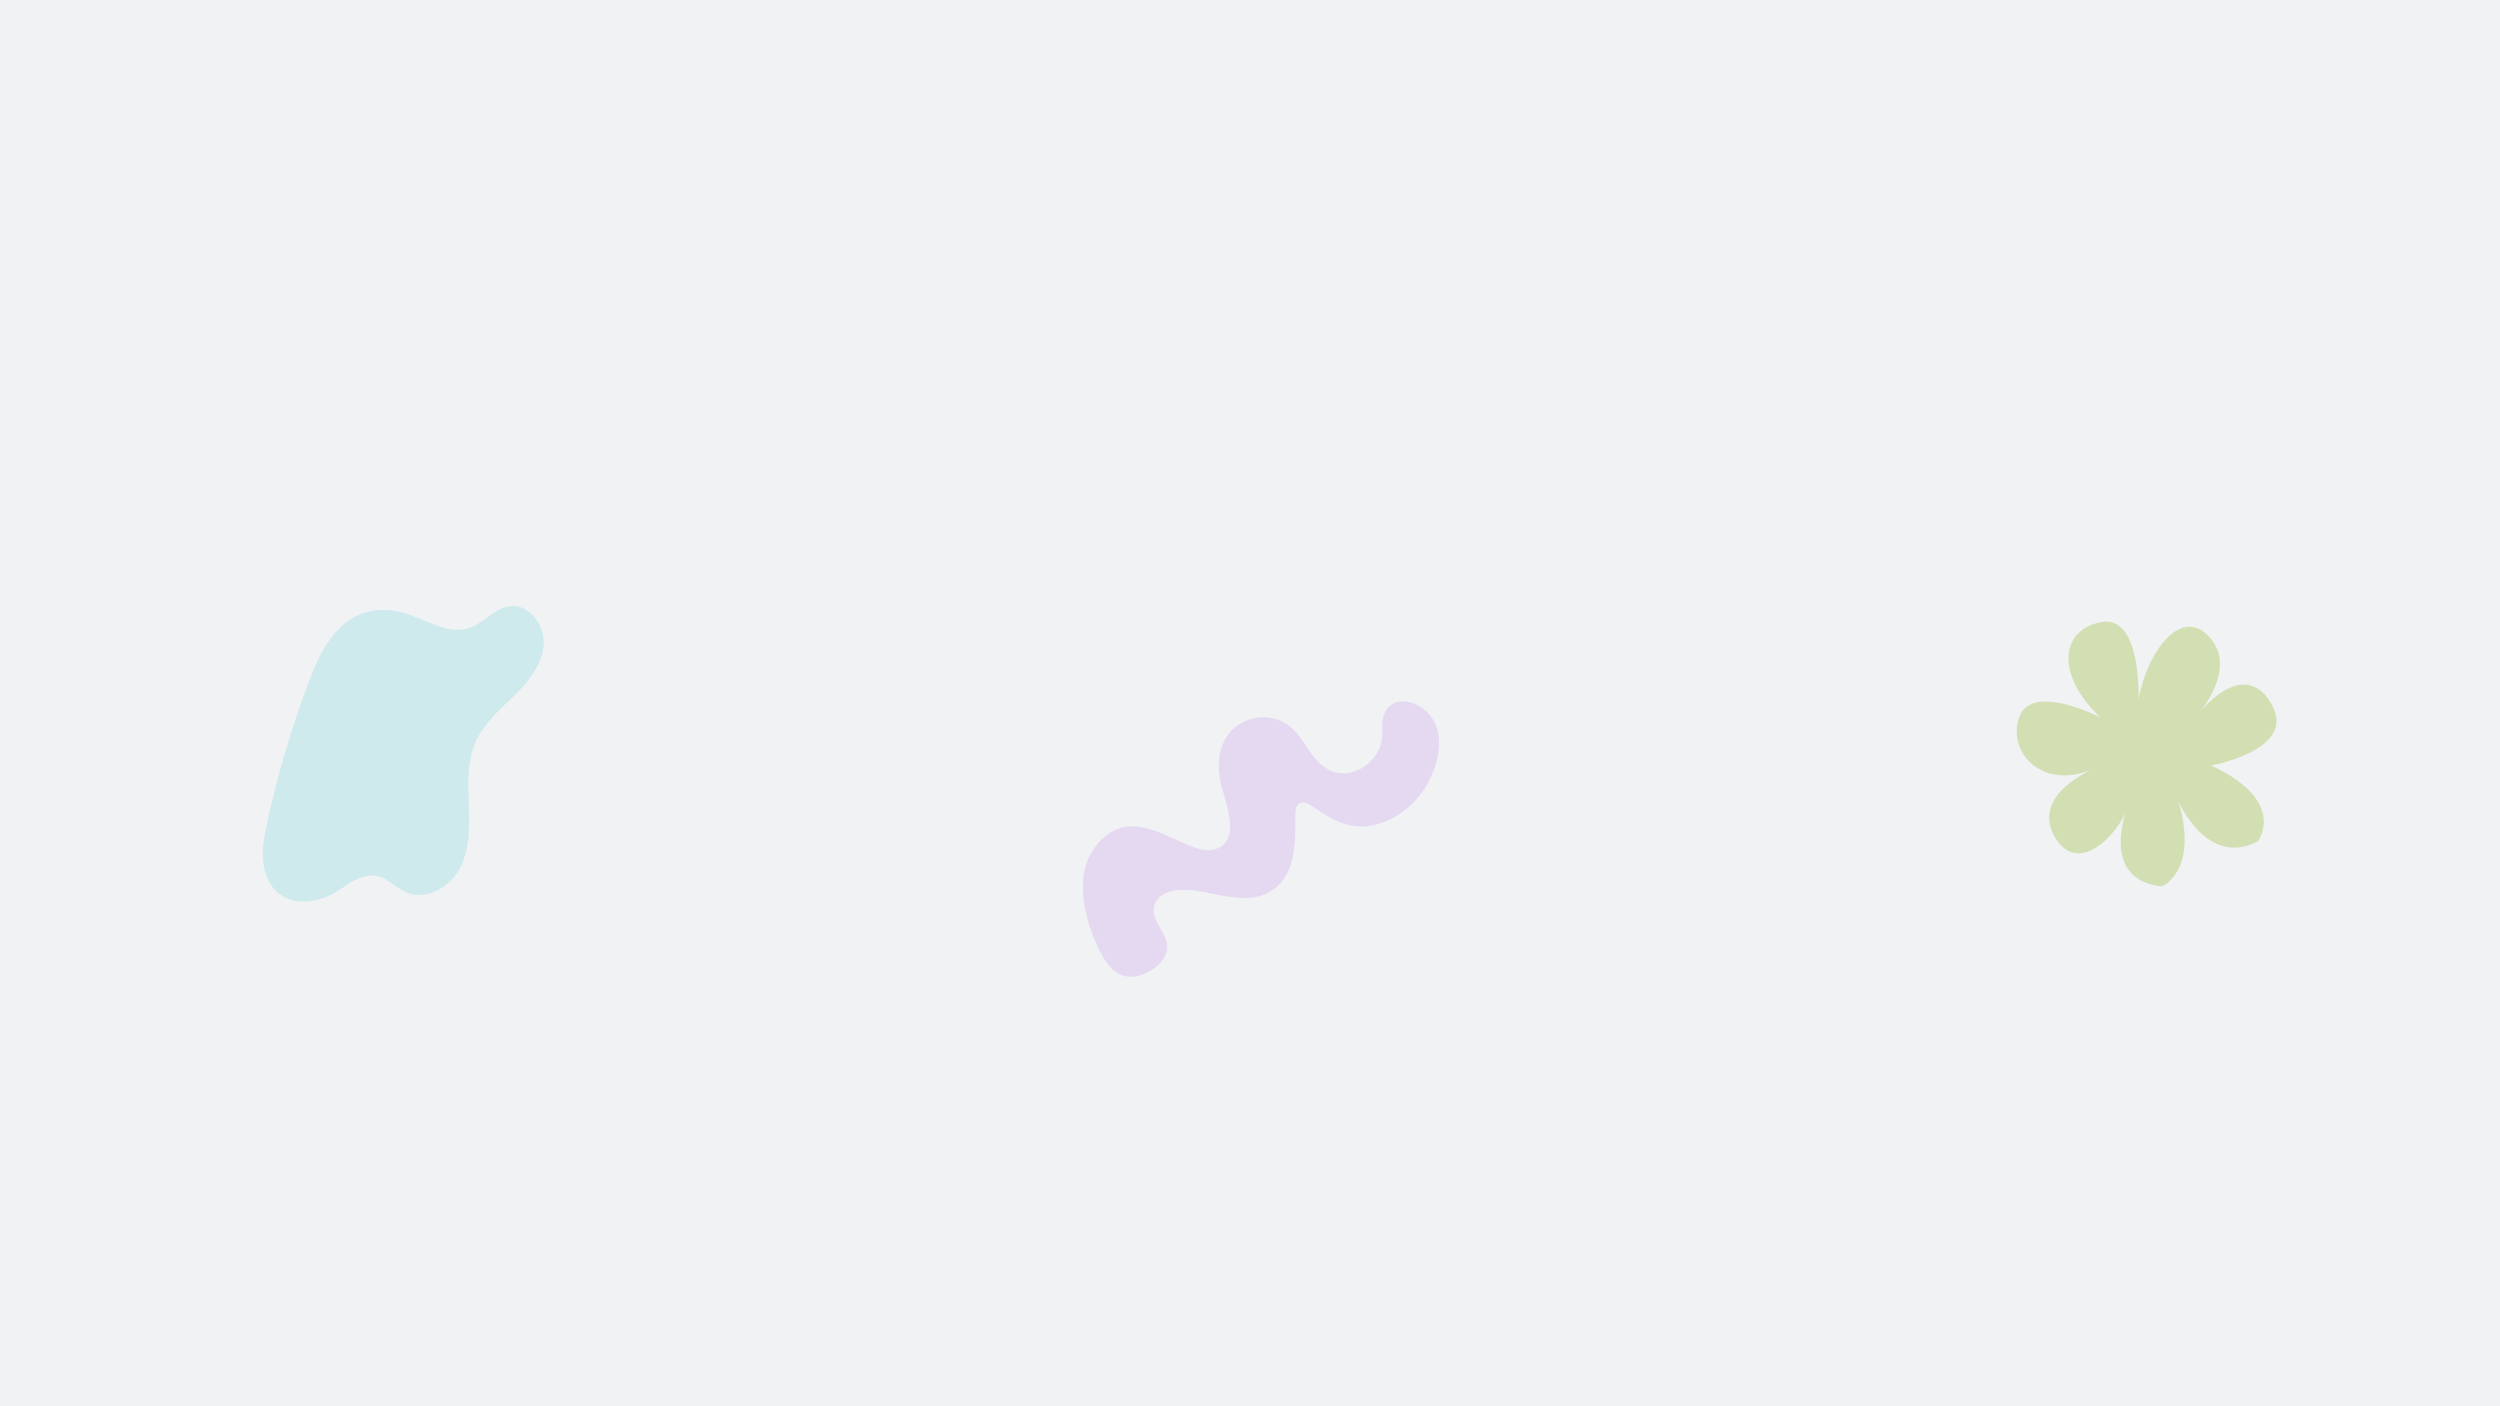 <svg xmlns="http://www.w3.org/2000/svg" xmlns:xlink="http://www.w3.org/1999/xlink" width="1920" zoomAndPan="magnify" viewBox="0 0 1440 810" height="1080" preserveAspectRatio="xMidYMid meet" version="1.0"><defs><clipPath id="73bbef6692"><path d="M 1161 358 L 1312 358 L 1312 510.344 L 1161 510.344 Z M 1161 358 " clip-rule="nonzero"/></clipPath><clipPath id="d1db5da305"><path d="M 623 404 L 829 404 L 829 562.867 L 623 562.867 Z M 623 404 " clip-rule="nonzero"/></clipPath></defs><rect x="-144" width="1728" fill="#ffffff" y="-81" height="972" fill-opacity="1"/><rect x="-144" width="1728" fill="#f1f2f3" y="-81" height="972" fill-opacity="1"/><path fill="#ceeaed" d="M 226.41 351.707 C 241.664 353.699 256.055 366.691 270.594 361.602 C 278.891 358.699 284.875 350.258 293.629 349.129 C 304.906 347.68 314.047 360.305 313.117 371.648 C 312.188 382.996 304.453 392.543 296.348 400.531 C 288.246 408.523 279.215 416.078 274.375 426.387 C 268.996 437.84 269.559 451.047 270.031 463.691 C 270.508 476.336 270.617 489.652 264.543 500.738 C 258.473 511.824 244.02 519.34 232.848 513.449 C 222.867 508.188 219.82 501.391 207.59 505.656 C 201.109 507.906 196.008 512.973 189.828 515.809 C 172.027 523.973 154.094 517.824 151.695 496.777 C 150.766 488.594 152.387 480.363 154.18 472.332 C 160.402 444.402 168.656 416.922 178.855 390.184 C 186.828 369.266 199.727 348.242 226.41 351.707 Z M 226.41 351.707 " fill-opacity="1" fill-rule="nonzero"/><g clip-path="url(#73bbef6692)"><path fill="#d1dfb2" d="M 1231.828 402.961 C 1231.828 402.961 1233.75 353.383 1209.848 358.395 C 1185.941 363.402 1184.703 389.512 1209.848 413.246 C 1209.848 413.246 1170.121 392.676 1163 413.246 C 1155.879 433.812 1177.242 455.965 1206.512 442.516 C 1206.512 442.516 1169.328 457.547 1183.57 482.074 C 1197.809 506.598 1223.125 477.324 1226.289 462.293 C 1226.289 462.293 1207.305 506.598 1245.277 510.555 C 1245.277 510.555 1266.637 501.852 1254.77 461.504 C 1254.77 461.504 1271.383 500.27 1300.656 484.445 C 1300.656 484.445 1317.82 461.504 1273.637 440.934 C 1273.637 440.934 1321.227 432.23 1309.359 407.707 C 1309.359 407.707 1295.91 372.105 1261.102 417.199 C 1261.102 417.199 1290.133 388.719 1273.637 368.152 C 1257.145 347.582 1236.574 375.27 1231.828 402.961 Z M 1231.828 402.961 " fill-opacity="1" fill-rule="nonzero"/></g><g clip-path="url(#d1db5da305)"><path fill="#e5d9f2" d="M 651.898 562.629 C 641.137 562.98 635.566 552.641 631.75 544.145 C 626.035 531.703 622.535 517.801 624.199 504.078 C 624.715 500.18 625.855 496.469 627.625 492.957 C 629.395 489.441 631.691 486.316 634.52 483.578 C 652.078 466.613 671.211 482.422 689.188 488.555 C 698.73 491.797 708.094 488.191 708.508 477.332 C 708.922 466.473 703.586 456.75 702.336 446.238 C 701.086 435.73 703.449 424.777 712.324 418.223 C 720.938 411.859 732.996 411.273 741.828 417.555 C 751.512 424.445 754.555 437.883 765.477 443.43 C 773.547 447.543 783.027 444.902 789.242 438.73 C 790.875 437.145 792.246 435.359 793.355 433.371 C 794.469 431.387 795.273 429.285 795.777 427.066 C 796.836 421.984 795.246 416.59 797.176 411.668 C 800.73 402.57 810.039 402.398 817.504 406.844 C 834.23 416.781 829.914 438.805 821.375 452.965 C 812.84 467.121 795.586 478.531 778.672 475.562 C 770.188 474.066 762.668 469.199 755.617 464.184 C 750.738 460.727 746.219 461.672 746.145 468.363 C 745.977 483.207 747.098 503.062 733.145 512.594 C 717.852 523.062 698.148 512.594 681.688 512.469 C 675.324 512.395 666.535 514.707 664.793 521.906 C 662.758 530.391 671.891 536.754 672.281 544.867 C 672.75 554.453 660.52 562.352 651.898 562.629 Z M 651.898 562.629 " fill-opacity="1" fill-rule="nonzero"/></g></svg>